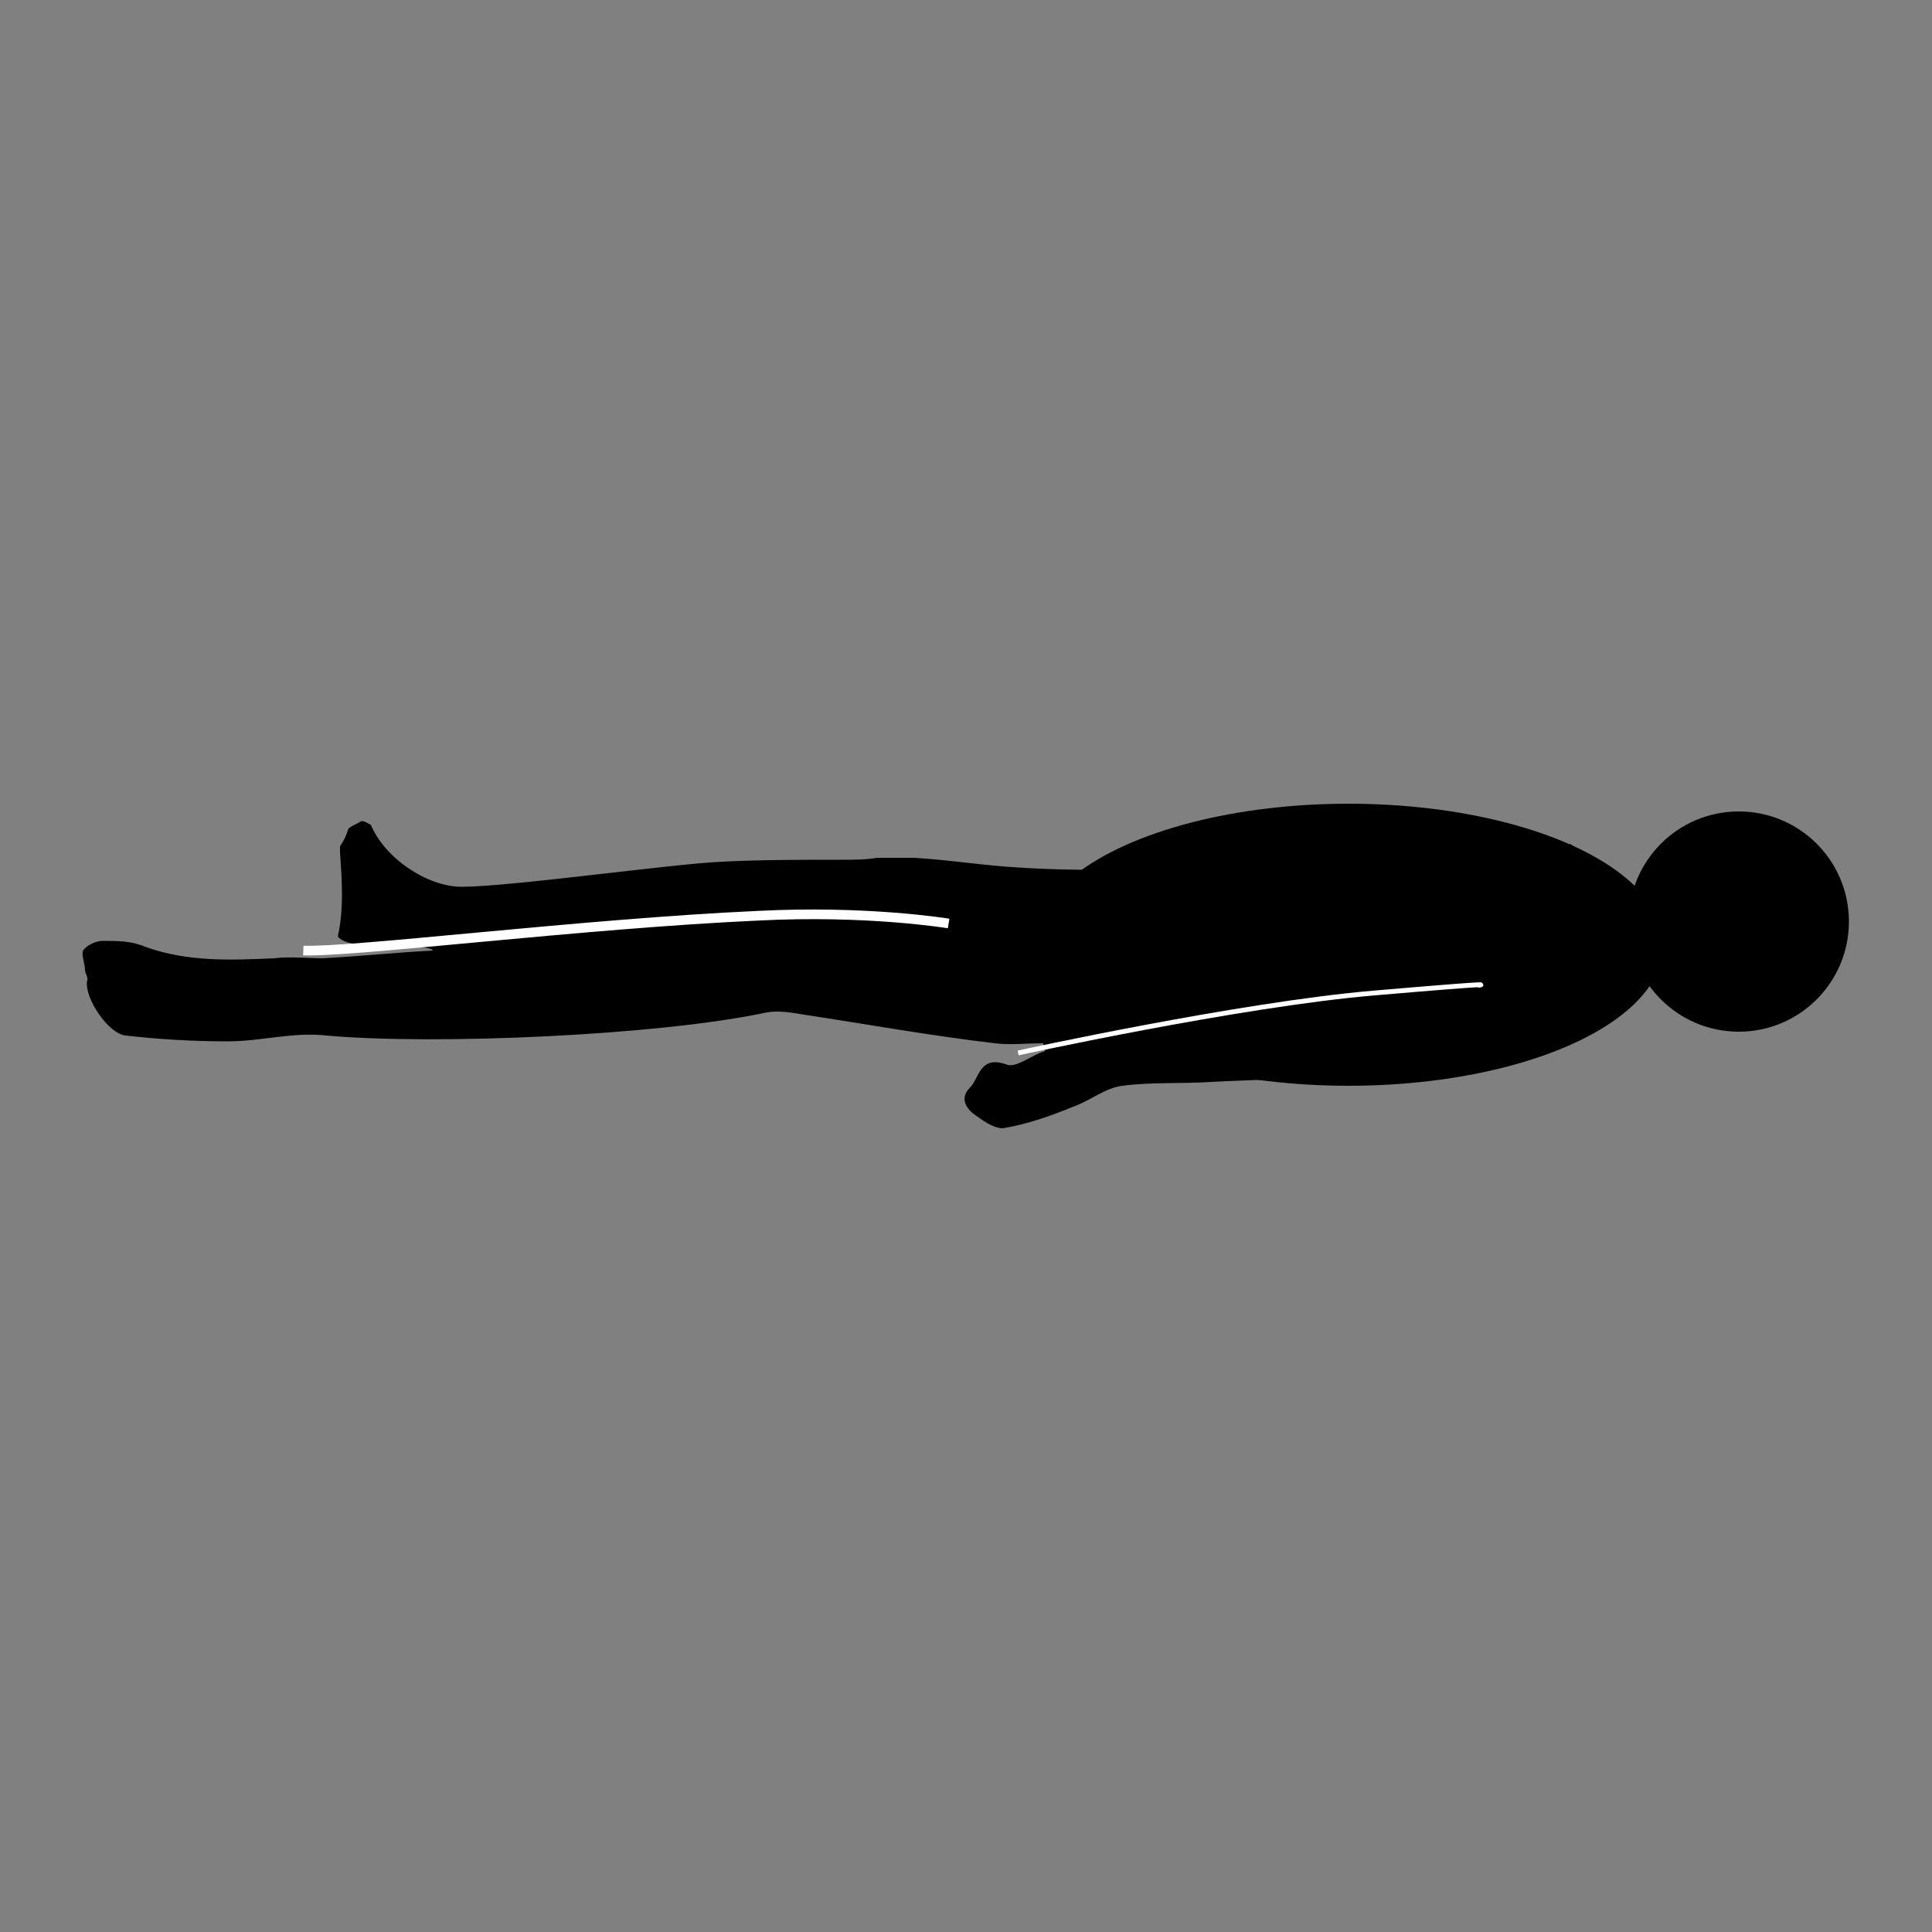 <?xml version="1.0" encoding="utf-8"?>
<!-- Generator: Adobe Illustrator 24.1.2, SVG Export Plug-In . SVG Version: 6.00 Build 0)  -->
<svg version="1.1" id="Layer_1" xmlns="http://www.w3.org/2000/svg" xmlns:xlink="http://www.w3.org/1999/xlink" x="0px" y="0px"
	 viewBox="0 0 100 100" style="enable-background:new 0 0 100 100;" xml:space="preserve">
<rect x="0" y="0" width="100" height="100" fill="#808080" stroke="none"/>
<style type="text/css">
	.st0{fill:none;stroke:#FFFFFF;stroke-width:0.25;stroke-miterlimit:10;}
	.st1{fill:none;stroke:#FFFFFF;stroke-width:0.5;stroke-miterlimit:10;}
</style>
<g>
	<path d="M84.4,47.3c-0.1-0.4-0.2-0.9-0.3-1.3c-0.4-0.1-0.7-0.1-0.8-0.3c-0.5-0.8-1.2-1.5-2-2c-1,0-1.9,0-3,0
		c-1.6,0.1-3.3,0.2-4.9,0.2C73.3,43.9,73.1,44,73,44c-1.6,0.1-3.1,0.2-4.7,0.3c-2.2,0.4-4.5,0.7-6.8,0.7c-2.9,0-5.9,0.1-8.8-0.1
		c-1.8-0.1-3.6-0.4-5.4-0.5c-0.4,0-0.8,0-1.2,0c-0.2,0-0.3,0-0.5,0c-0.1,0-0.2,0-0.2,0c-0.6,0.1-1.2,0.1-1.9,0.1c-2,0-4.1,0-6.1,0.1
		c-2.5,0.1-11,1.3-13.5,1.3c-1.8,0-4-1.5-4.7-3.2c-0.2-0.1-0.3-0.2-0.5-0.2c-0.3,0.2-0.7,0.3-0.7,0.5c-0.1,0.3-0.2,0.5-0.4,0.8
		c0,0.1,0,0.2,0,0.3c0.1,1.5,0.2,2.9-0.1,4.3c0,0,0,0,0,0.1c0.4,0.4,1.2,0.4,1.8,0.4c1,0,0.6,0,1.6-0.1c0,0.2,1.5,0.2,1.5,0.4
		c-1.9,0.1-3.8,0.3-5.7,0.4c-0.8,0-1.7-0.1-2.5,0C12,49.7,9.7,49.8,7.5,49c-0.7-0.3-1.4-0.3-2.2-0.3c-0.3,0-0.8,0.2-1,0.5
		c-0.1,0.2,0.1,0.7,0.1,1c0,0.2,0.2,0.4,0.1,0.6c-0.1,0.9,1.1,2.7,2,2.8c1.8,0.2,3.5,0.3,5.3,0.3c1.7,0,3.4-0.5,5.1-0.3
		c5.6,0.5,17.2,0,22.8-1.2c0.6-0.1,1.2,0,1.8,0.1c3.3,0.5,6.6,1.1,10,1.5c0.8,0.1,1.6,0,2.5,0c0,0.1,0,0.2,0.1,0.4
		c-0.7,0.2-1.5,0.9-2,0.7c-1.4-0.5-1.4,0.7-1.9,1.2c-0.6,0.6-0.1,1.2,0.4,1.5c0.4,0.3,0.9,0.6,1.3,0.6c1.2-0.2,2.4-0.6,3.6-1.1
		c0.9-0.3,1.7-1,2.6-1.1c1.5-0.2,3.1-0.1,4.6-0.2c1.8-0.1,3.5-0.1,5.2-0.3c1.4-0.1,2.7-0.5,4.1-0.7c2.8-0.4,5.6-0.7,8.3-1.2
		c1.1-0.2,2.2-0.7,3.1-1.4c0.7-0.5,1-1.4,1.4-2.1c0.1,0.2,0.3,0.4,0.4,0.6C85,49.8,84.7,48.5,84.4,47.3z"/>
	<ellipse cx="69.8" cy="48.9" rx="16.3" ry="7.3"/>
	<path class="st0" d="M52.7,54.5c0,0,11.4-2.5,18.4-3.1s5.4-0.4,5.4-0.4"/>
	<path class="st1" d="M15.7,49.2c2.5,0.1,14.6-1.4,23.5-1.8c5.7-0.3,9.9,0.4,9.9,0.4"/>
	<circle cx="90" cy="47.7" r="5.7"/>
</g>
</svg>
